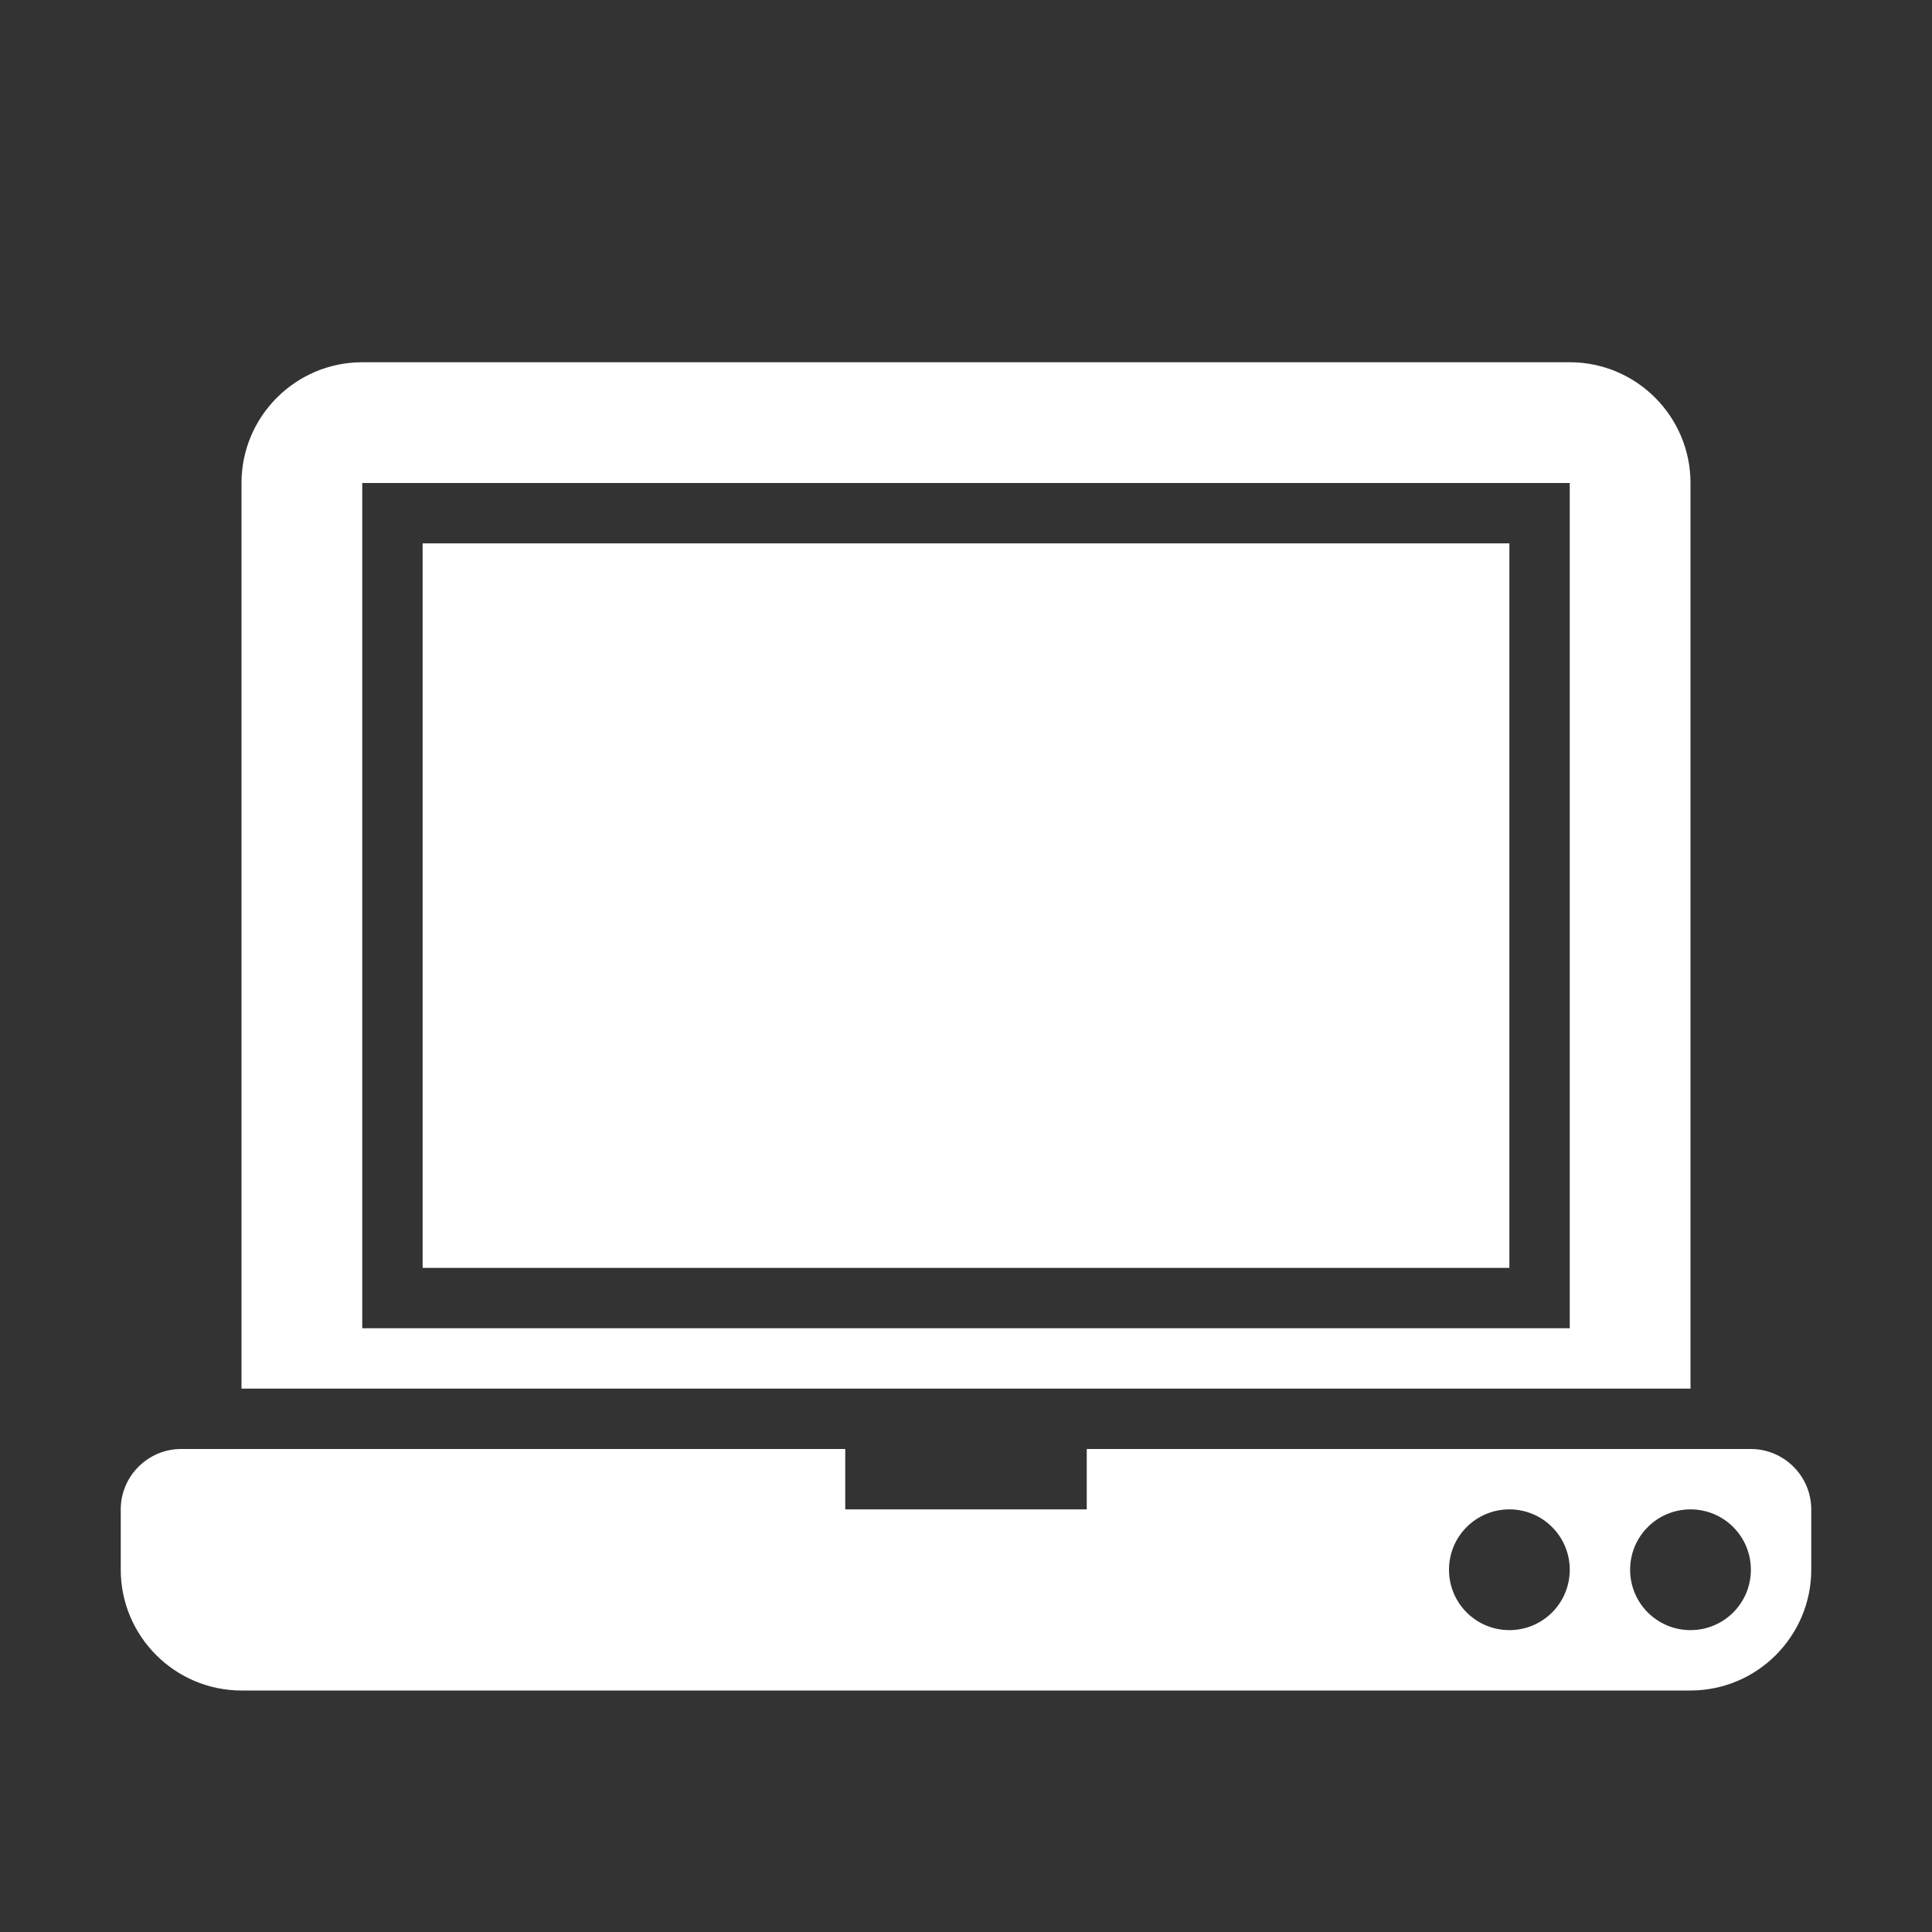 <?xml version="1.0" encoding="UTF-8"?>
<!DOCTYPE svg PUBLIC "-//W3C//DTD SVG 1.1//EN" "http://www.w3.org/Graphics/SVG/1.1/DTD/svg11.dtd">
<svg xmlns="http://www.w3.org/2000/svg" xml:space="preserve" width="1024px" height="1024px" shape-rendering="geometricPrecision" text-rendering="geometricPrecision" image-rendering="optimizeQuality" fill-rule="nonzero" clip-rule="evenodd" viewBox="0 0 10240 10240" xmlns:xlink="http://www.w3.org/1999/xlink">
	<rect x="0" y="0" width="10240" height="10240" fill="#333333" stroke="none"/>
	<title>laptop icon</title>
	<desc>laptop icon from the IconExperience.com O-Collection. Copyright by INCORS GmbH (www.incors.com).</desc>
	<path id="curve1" fill="#FFFFFF" d="M1920 1920l6400 0c353,0 640,287 640,640l0 4800 -7680 0 0 -4800c0,-353 287,-640 640,-640zm7040 6080c-177,0 -320,143 -320,320 0,177 143,320 320,320 177,0 320,-143 320,-320 0,-177 -143,-320 -320,-320zm-960 0c-177,0 -320,143 -320,320 0,177 143,320 320,320 177,0 320,-143 320,-320 0,-177 -143,-320 -320,-320zm-6080 -5440l0 4480 6400 0 0 -4480 -6400 0zm-960 5120l3520 0 0 320 1280 0 0 -320 3520 0c176,0 320,144 320,320l0 320c0,352 -287,640 -640,640l-7680 0c-353,0 -640,-288 -640,-640l0 -320c0,-176 144,-320 320,-320z"/>
	<path id="curve0" fill="#FFFFFF" d="M2240,2880 8000,2880 8000,6720 2240,6720z"/>
</svg>
